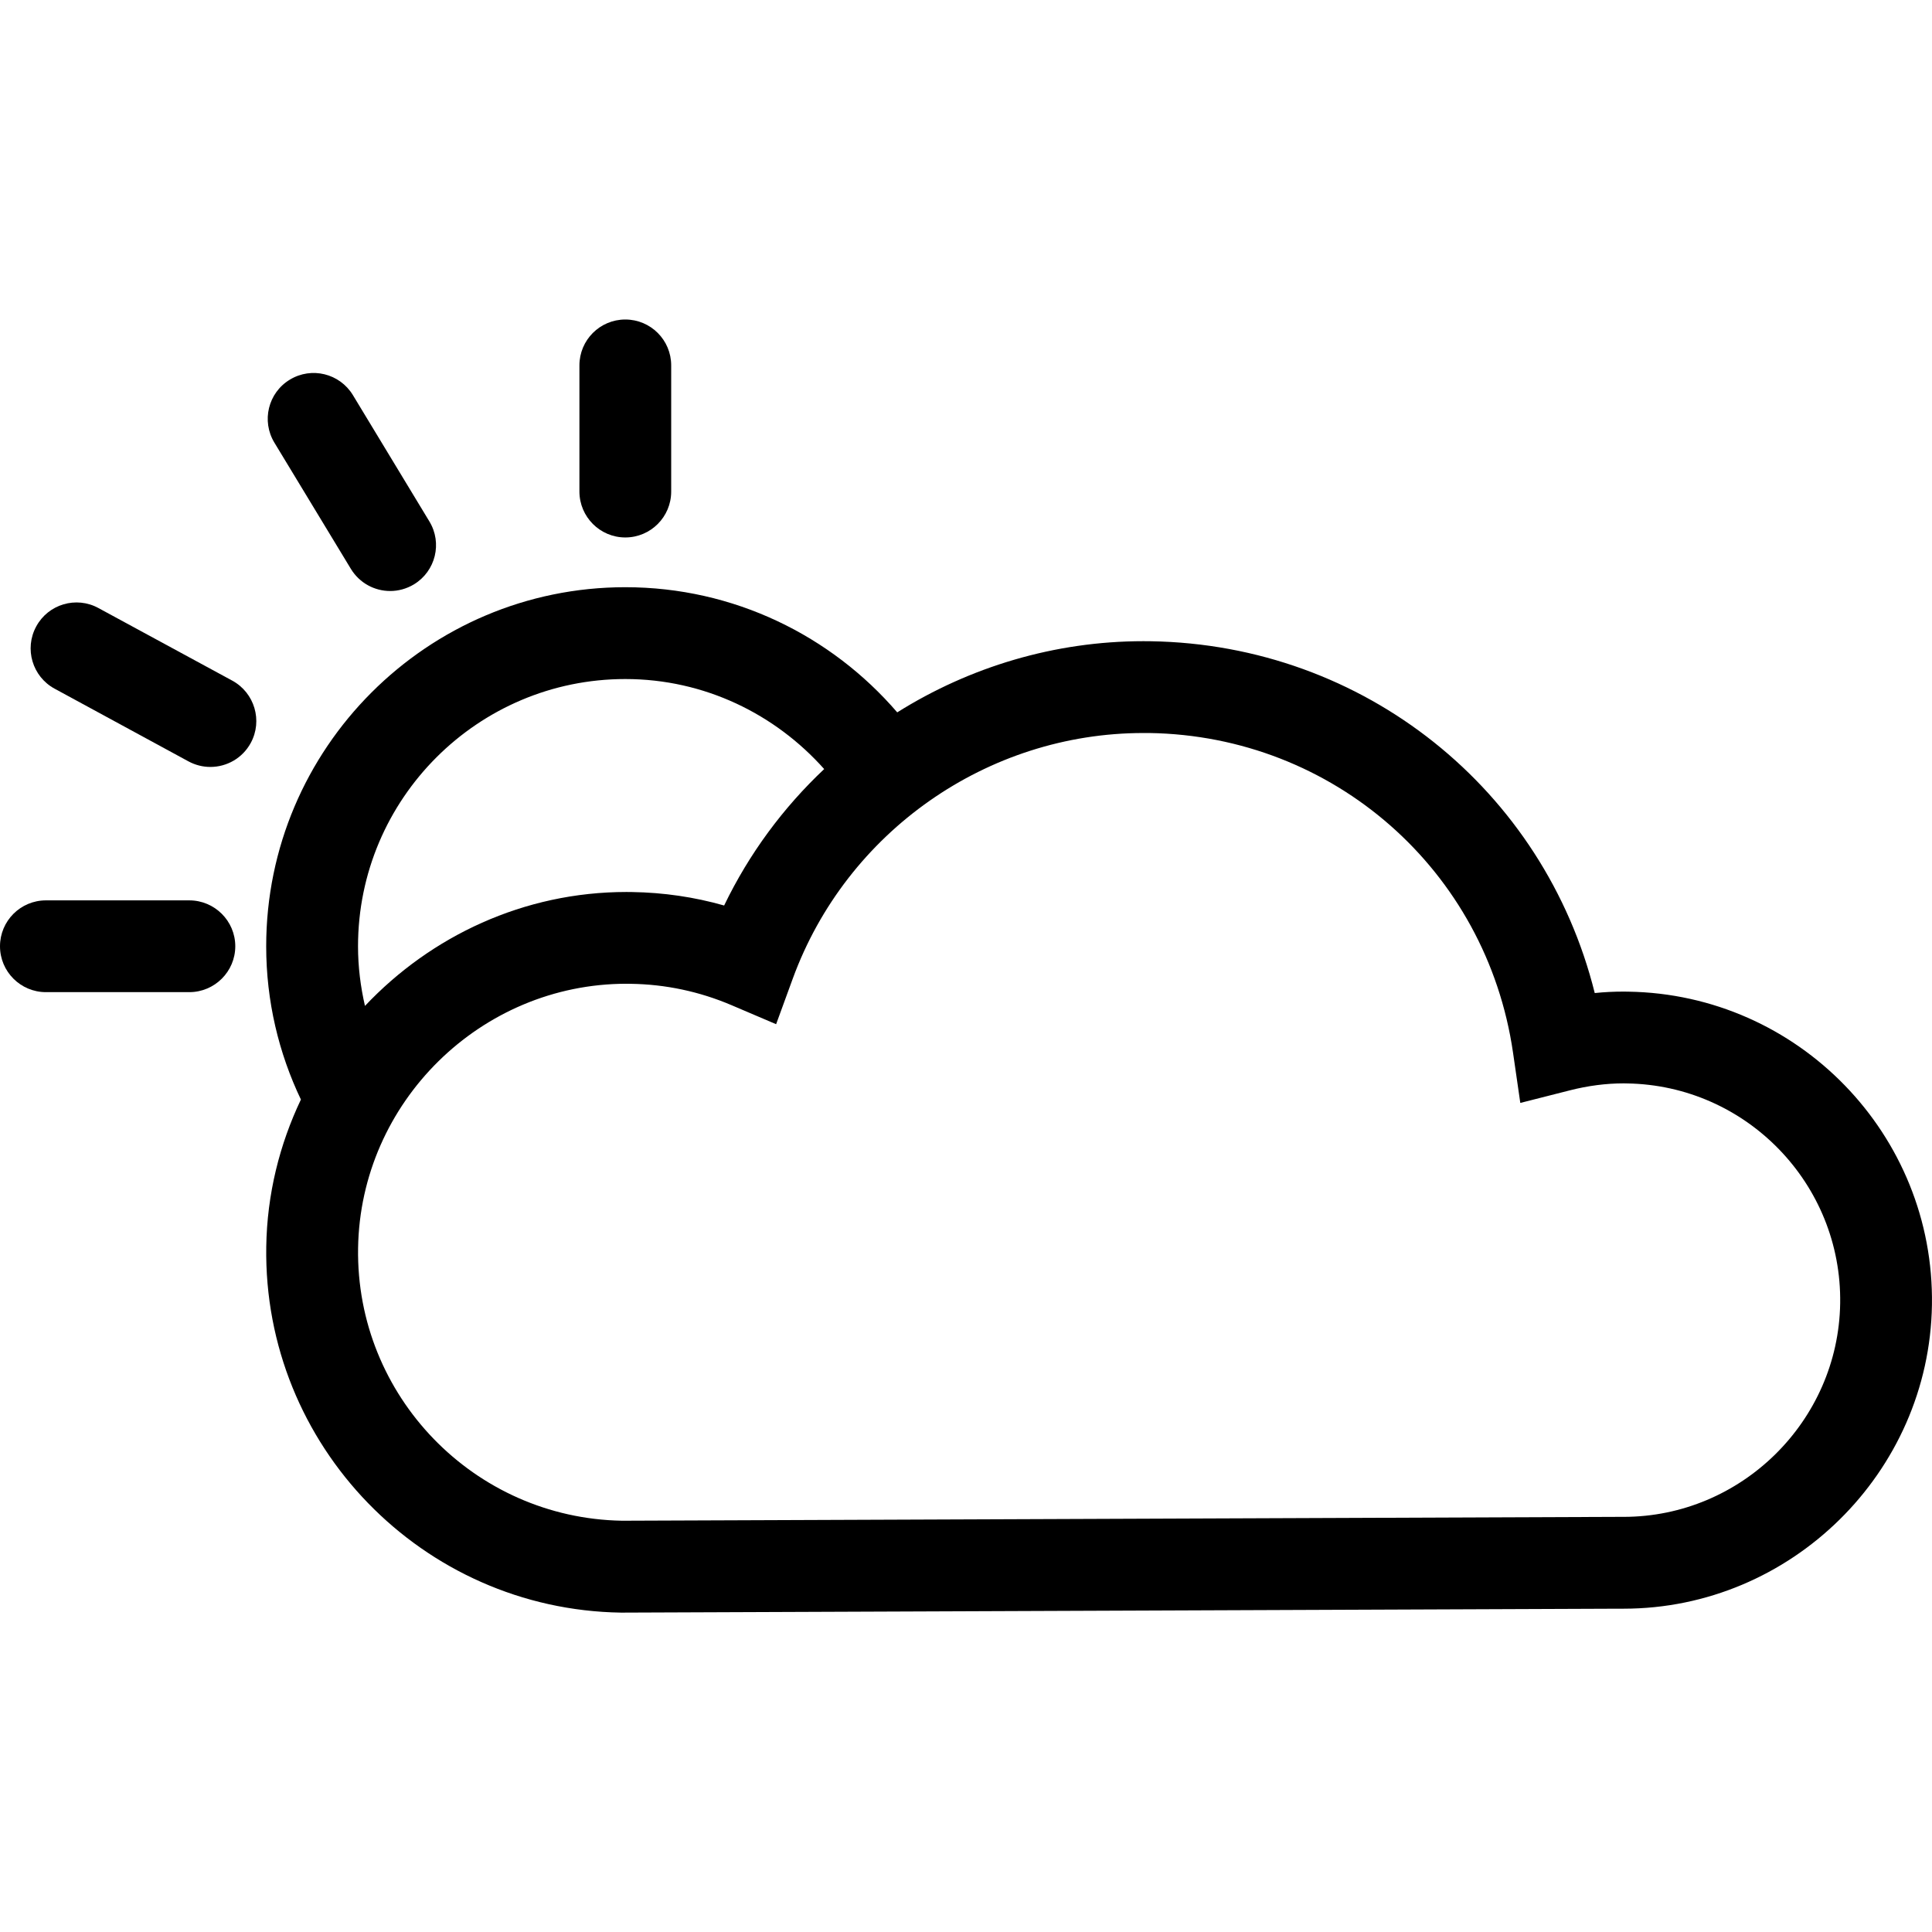 <svg width="32" height="32" xmlns="http://www.w3.org/2000/svg">
	<g>
		<g>
			<path d="M26.969,16.425l-0.076-0.001c-0.158,0-0.318,0.007-0.479,0.024c-0.838-3.366-3.816-5.771-7.354-5.827l-0.121-0.001
			c-1.473,0-2.879,0.427-4.078,1.179c-1.091-1.268-2.704-2.073-4.504-2.073c-3.279,0-5.948,2.668-5.948,5.948
			c0,0.909,0.208,1.769,0.575,2.538c-0.354,0.744-0.561,1.568-0.574,2.438c-0.051,3.291,2.586,6.009,5.875,6.06h0.008l16.518-0.065
			l0.08,0c2.773,0,5.065-2.257,5.108-5.031C32.043,18.795,29.785,16.468,26.969,16.425z M10.357,11.247
			c1.312,0,2.483,0.581,3.294,1.491c-0.677,0.638-1.243,1.4-1.657,2.26c-0.495-0.141-1.006-0.215-1.523-0.223l-0.095-0.001
			c-1.699,0-3.239,0.73-4.331,1.887c-0.073-0.317-0.115-0.647-0.115-0.987C5.93,13.232,7.916,11.247,10.357,11.247z M26.891,25.124
			h-0.071l-16.517,0.064c-2.449-0.042-4.41-2.065-4.372-4.515c0.037-2.415,2.031-4.379,4.445-4.379l0.071,0.001
			c0.575,0.008,1.138,0.127,1.672,0.355l0.736,0.314l0.275-0.753c0.889-2.435,3.223-4.07,5.809-4.07l0.098,0
			c3.05,0.047,5.583,2.272,6.023,5.291l0.121,0.836L26,18.06c0.301-0.077,0.602-0.116,0.893-0.116l0.052,0.001
			c1.979,0.029,3.565,1.665,3.534,3.644C30.449,23.539,28.84,25.124,26.891,25.124z"></path>
		</g>
		<g>
			<path d="M5.812,9.423c0.144,0.236,0.394,0.366,0.651,0.366c0.133,0,0.27-0.036,0.393-0.11C7.215,9.461,7.33,8.994,7.111,8.635
			L5.845,6.544C5.627,6.185,5.16,6.07,4.801,6.288C4.441,6.505,4.327,6.973,4.545,7.332L5.812,9.423z"></path>
		</g>
		<g>
			<path d="M10.357,8.902c0.42,0,0.76-0.341,0.76-0.76v-2.09c0-0.42-0.34-0.76-0.76-0.76s-0.76,0.34-0.76,0.76v2.09
			C9.598,8.561,9.938,8.902,10.357,8.902z"></path>
		</g>
		<g>
			<path d="M3.848,11.274L1.63,10.071C1.262,9.87,0.799,10.007,0.6,10.376c-0.201,0.369-0.064,0.831,0.305,1.031l2.217,1.204
			c0.115,0.062,0.24,0.092,0.362,0.092c0.271,0,0.531-0.144,0.669-0.397C4.354,11.937,4.216,11.475,3.848,11.274z"></path>
		</g>
		<g>
			<path d="M3.136,14.913H0.76c-0.42,0-0.76,0.341-0.76,0.76s0.34,0.76,0.76,0.76h2.376c0.419,0,0.761-0.341,0.761-0.76
			S3.555,14.913,3.136,14.913z"></path>
		</g>
	</g>
</svg>